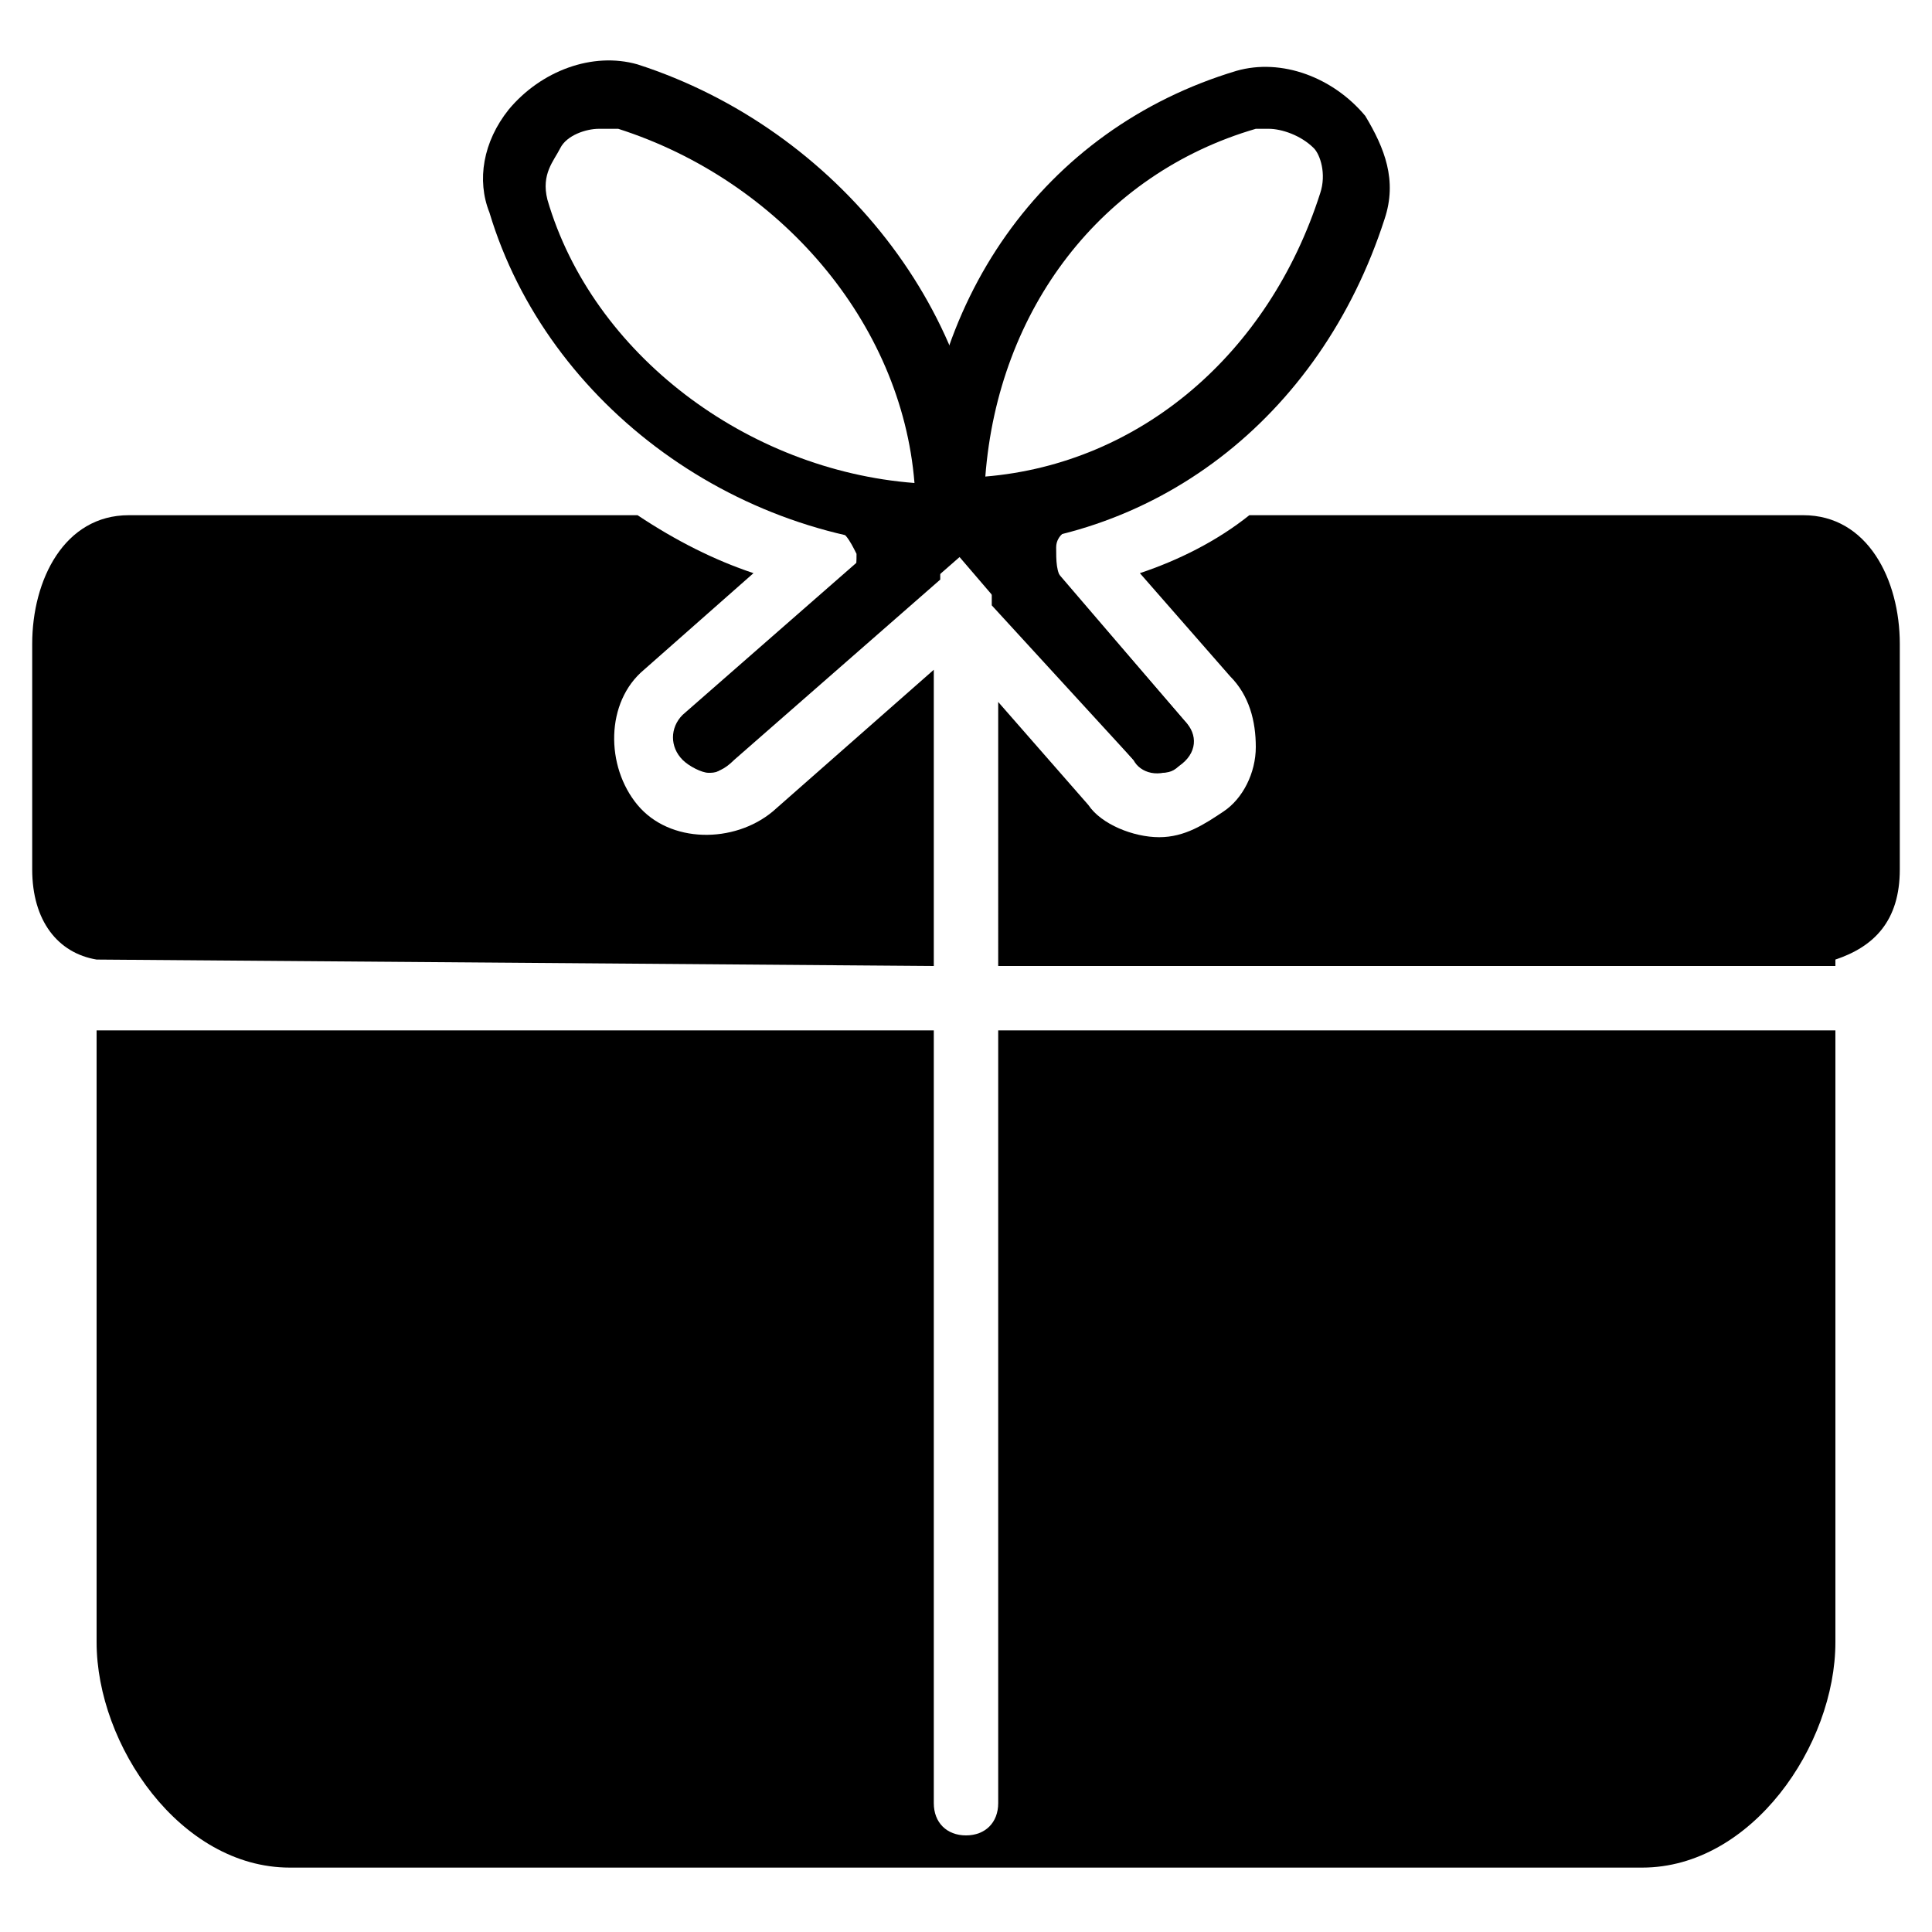 <?xml version="1.0" encoding="utf-8"?>
<!-- Generator: Adobe Illustrator 19.0.0, SVG Export Plug-In . SVG Version: 6.00 Build 0)  -->
<svg version="1.1" id="Layer_1" xmlns="http://www.w3.org/2000/svg" xmlns:xlink="http://www.w3.org/1999/xlink" x="0px" y="0px"
	 viewBox="0 0 30 30" style="enable-background:new 0 0 30 30;" xml:space="preserve">
<g>
	<g>
		<g>
			<path d="M14.8,8.5c-3.3,0-6.3-2.2-7.2-5.2C7.4,2.8,7.5,2.2,7.9,1.7c0.5-0.6,1.3-0.9,2-0.7C13,2,15.3,4.9,15.3,8
				C15.3,8.3,15,8.5,14.8,8.5z M9.3,2C9.1,2,8.8,2.1,8.7,2.3C8.6,2.5,8.4,2.7,8.5,3.1c0.7,2.4,3.1,4.2,5.7,4.4C14,5,12.1,2.8,9.6,2
				C9.5,2,9.4,2,9.3,2z"/>
		</g>
	</g>
	<g>
		<g>
			<path d="M14.8,8.5c-0.3,0-0.5-0.2-0.5-0.5c0-3.3,1.9-6,4.9-6.9c0.7-0.2,1.5,0.1,2,0.7c0.3,0.5,0.5,1,0.3,1.6
				C20.5,6.5,17.9,8.5,14.8,8.5z M19.7,2c-0.1,0-0.1,0-0.2,0c-2.4,0.7-4,2.8-4.2,5.4c2.4-0.2,4.4-1.9,5.2-4.4c0.1-0.3,0-0.6-0.1-0.7
				C20.2,2.1,19.9,2,19.7,2z"/>
		</g>
	</g>
	<g>
		<g>
			<path d="M11,12c-0.1,0-0.3-0.1-0.4-0.2c-0.2-0.2-0.2-0.5,0-0.7l4-3.5c0.2-0.2,0.5-0.2,0.7,0c0.2,0.2,0.2,0.5,0,0.7l-4,3.5
				C11.2,12,11.1,12,11,12z"/>
		</g>
	</g>
	<g>
		<g>
			<path d="M18,12c-0.1,0-0.3-0.1-0.4-0.2l-3-3.5c-0.2-0.2-0.2-0.5,0.1-0.7c0.2-0.2,0.5-0.2,0.7,0.1l3,3.5c0.2,0.2,0.2,0.5-0.1,0.7
				C18.2,12,18.1,12,18,12z"/>
		</g>
	</g>
	<g>
		<g>
			<path d="M10.7,11.1c-0.2,0.2-0.2,0.5,0,0.7c0.2,0.2,0.4,0.3,0.7,0l3.2-2.8V8h-2.3c0.2,0.1,0.4,0.2,0.6,0.2c0.2,0,0.3,0.2,0.4,0.4
				c0,0.2,0,0.4-0.2,0.5L10.7,11.1z"/>
		</g>
		<g>
			<path d="M17.7,8.9l1.4,1.6c0.3,0.3,0.4,0.7,0.4,1.1s-0.2,0.8-0.5,1c-0.3,0.2-0.6,0.4-1,0.4c-0.4,0-0.9-0.2-1.1-0.5l-1.4-1.6V15
				h13v-0.1c0.6-0.2,1-0.6,1-1.4V10c0-1-0.5-2-1.5-2h-8.6C18.9,8.4,18.3,8.7,17.7,8.9z"/>
		</g>
		<g>
			<path d="M17.6,11.8c0.1,0.2,0.4,0.3,0.7,0.1c0.1-0.1,0.2-0.2,0.2-0.3c0-0.1,0-0.3-0.1-0.4L16.5,9c-0.1-0.1-0.1-0.3-0.1-0.5
				c0-0.2,0.2-0.3,0.3-0.3c0.2-0.1,0.4-0.1,0.5-0.2h-1.8v1.4L17.6,11.8z"/>
		</g>
		<g>
			<path d="M1.5,14.9L1.5,14.9l13,0.1v-4.6L12,12.6c-0.6,0.5-1.6,0.5-2.1-0.1c-0.5-0.6-0.5-1.6,0.1-2.1l1.7-1.5
				C11.1,8.7,10.5,8.4,9.9,8H2c-1,0-1.5,1-1.5,2v3.5C0.5,14.3,0.9,14.8,1.5,14.9z"/>
		</g>
		<g>
			<path d="M15.5,16v12c0,0.3-0.2,0.5-0.5,0.5s-0.5-0.2-0.5-0.5V16h-13v9.5c0,1.6,1.3,3.5,3,3.5h21c1.7,0,3-1.9,3-3.5V16H15.5z"/>
		</g>
	</g>
</g>
</svg>
